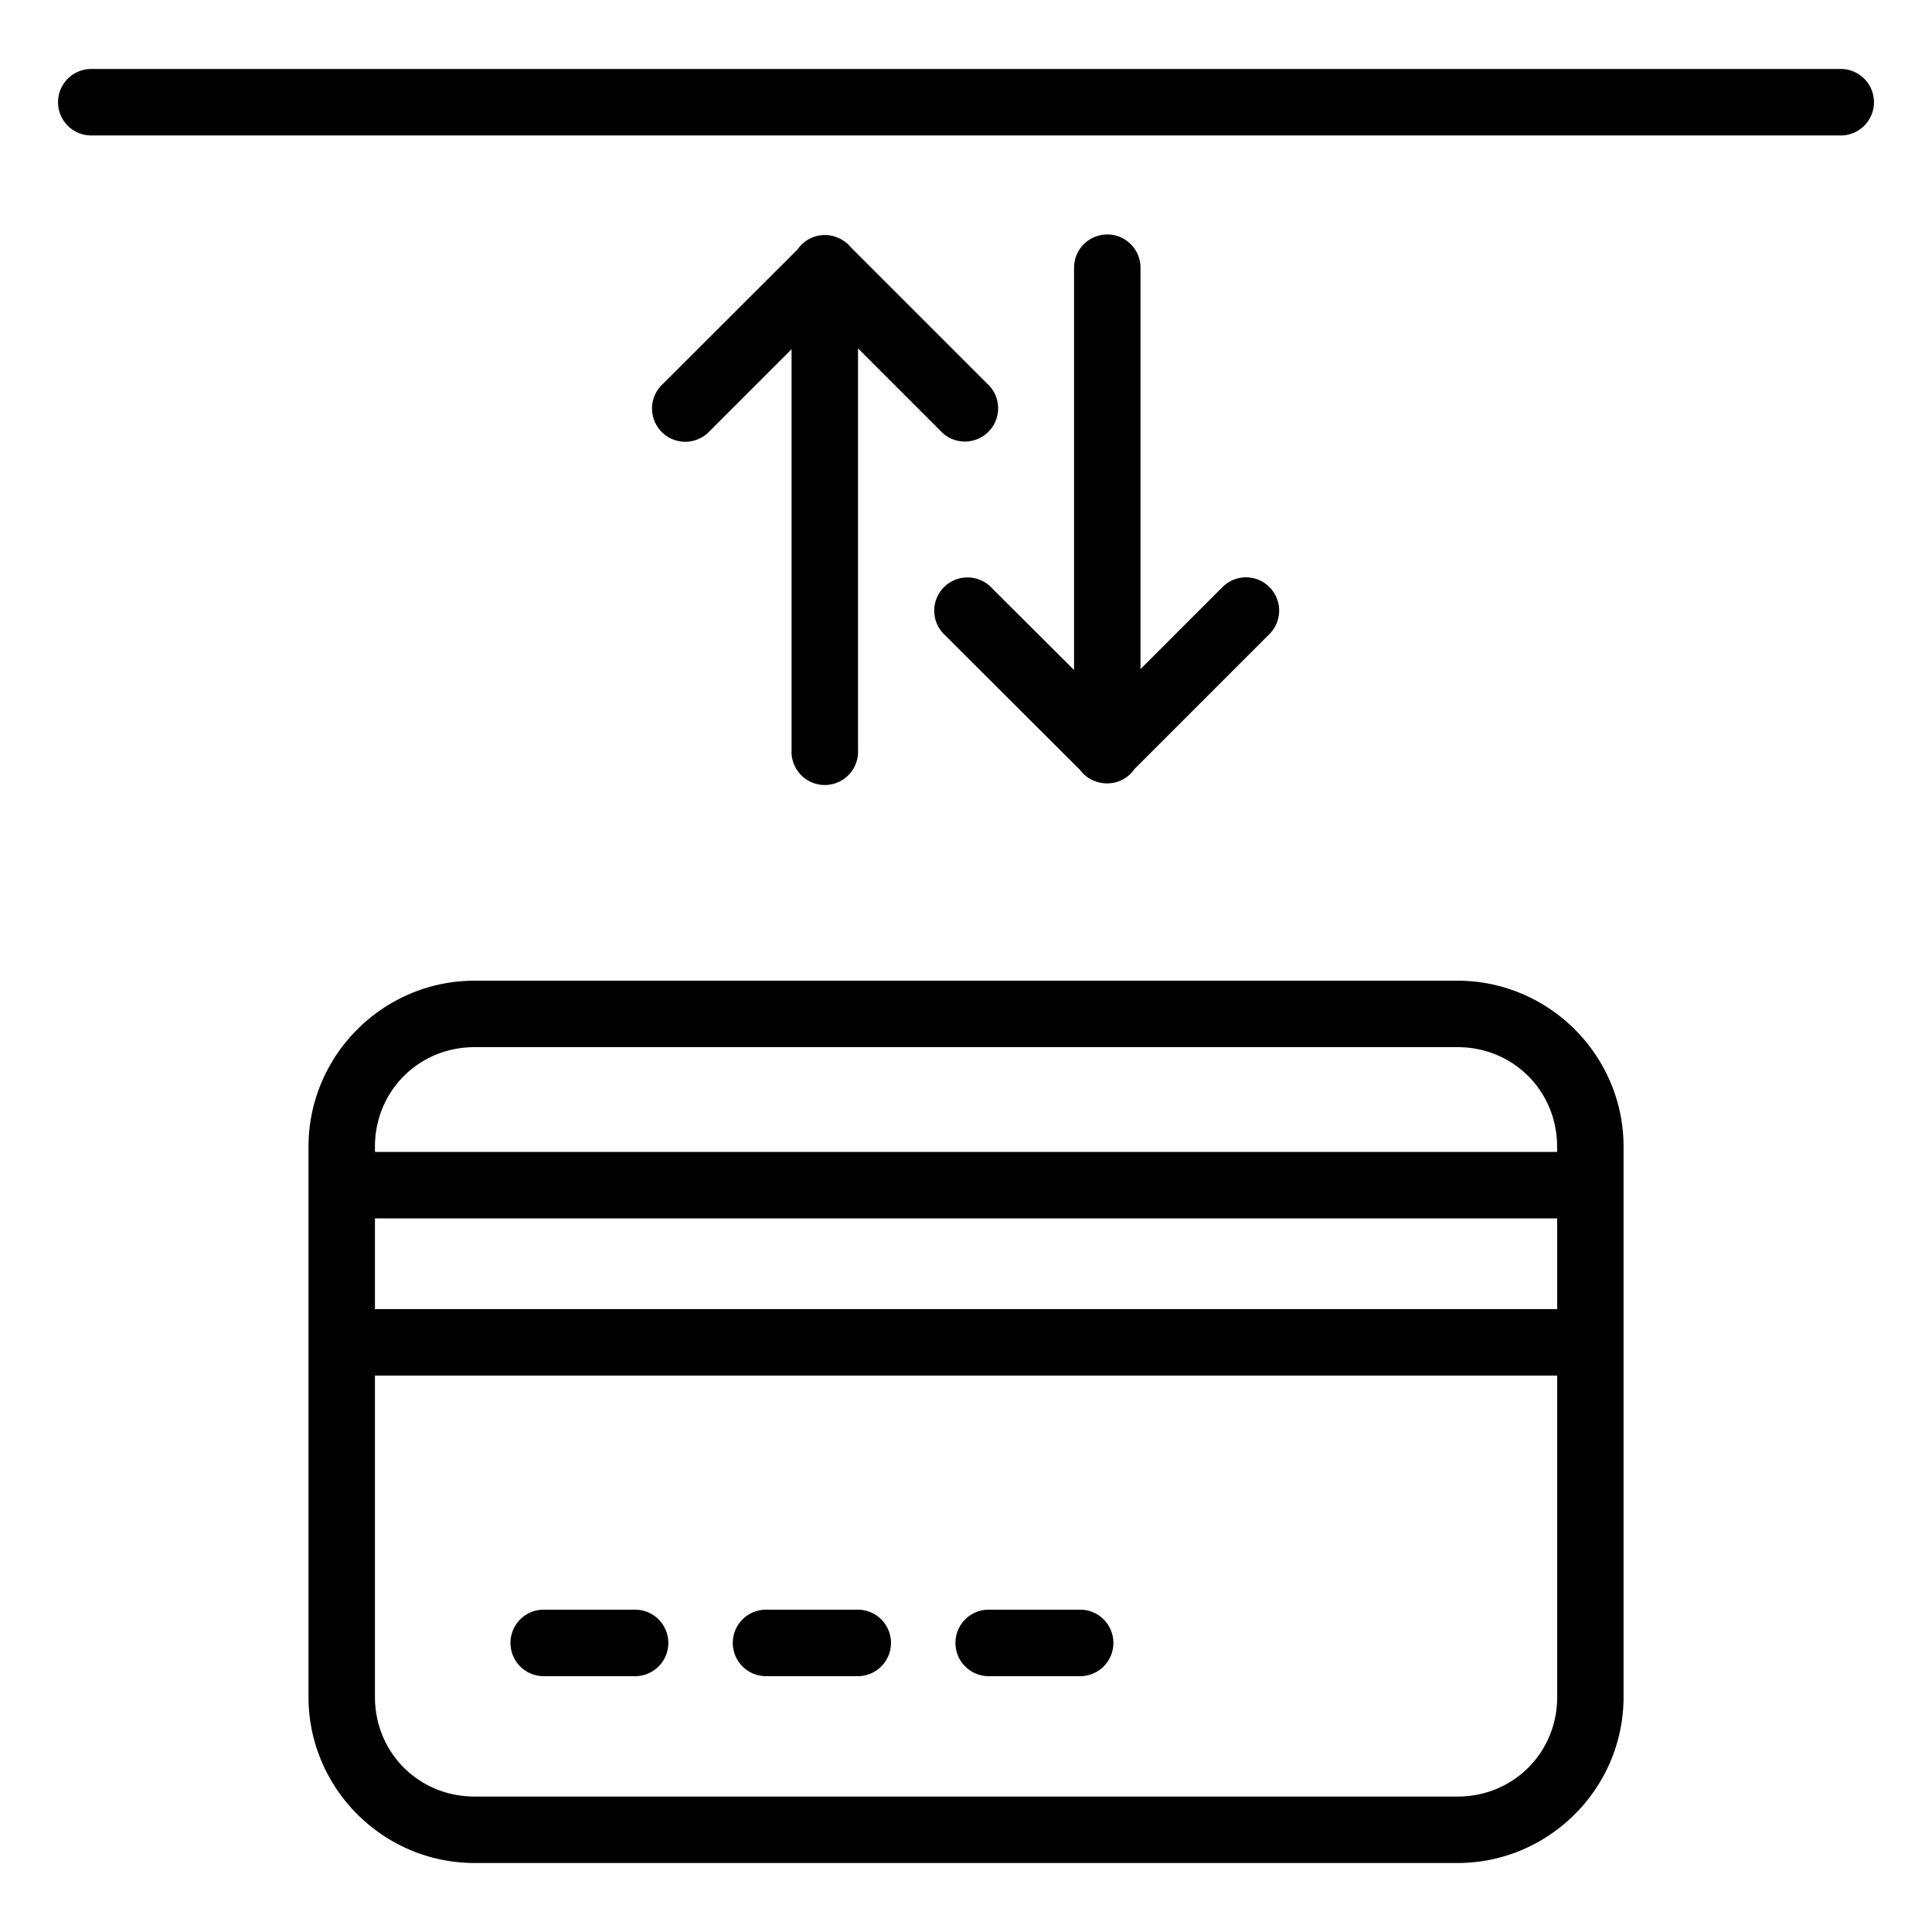 <?xml version="1.0" encoding="UTF-8" standalone="no"?>
<svg
   xmlns:dc="http://purl.org/dc/elements/1.1/"
   xmlns:cc="http://creativecommons.org/ns#"
   xmlns:rdf="http://www.w3.org/1999/02/22-rdf-syntax-ns#"
   xmlns:svg="http://www.w3.org/2000/svg"
   xmlns="http://www.w3.org/2000/svg"
   xmlns:sodipodi="http://sodipodi.sourceforge.net/DTD/sodipodi-0.dtd"
   xmlns:inkscape="http://www.inkscape.org/namespaces/inkscape"
   id="Icone_L_modifier_les_plafonds_de_sa_CB"
   data-name="Icone/L/modifier les plafonds de sa CB"
   width="28"
   height="28"
   viewBox="0 0 28 28"
   version="1.1"
   sodipodi:docname="modifier-plafonds-cb.svg"
   inkscape:version="0.92.3 (2405546, 2018-03-11)">
  <defs
     id="defs18" />
  <sodipodi:namedview
     pagecolor="#ffffff"
     bordercolor="#666666"
     borderopacity="1"
     objecttolerance="10"
     gridtolerance="10"
     guidetolerance="10"
     inkscape:pageopacity="0"
     inkscape:pageshadow="2"
     inkscape:window-width="1920"
     inkscape:window-height="1052"
     id="namedview16"
     showgrid="false"
     inkscape:zoom="8.4285714"
     inkscape:cx="-10.559322"
     inkscape:cy="14"
     inkscape:window-x="0"
     inkscape:window-y="0"
     inkscape:window-maximized="1"
     inkscape:current-layer="Icone_L_modifier_les_plafonds_de_sa_CB" />
  <path
     style="color:#000000;font-style:normal;font-variant:normal;font-weight:normal;font-stretch:normal;font-size:medium;line-height:normal;font-family:sans-serif;font-variant-ligatures:normal;font-variant-position:normal;font-variant-caps:normal;font-variant-numeric:normal;font-variant-alternates:normal;font-feature-settings:normal;text-indent:0;text-align:start;text-decoration:none;text-decoration-line:none;text-decoration-style:solid;text-decoration-color:#000000;letter-spacing:normal;word-spacing:normal;text-transform:none;writing-mode:lr-tb;direction:ltr;text-orientation:mixed;dominant-baseline:auto;baseline-shift:baseline;text-anchor:start;white-space:normal;shape-padding:0;clip-rule:nonzero;display:inline;overflow:visible;visibility:visible;opacity:1;isolation:auto;mix-blend-mode:normal;color-interpolation:sRGB;color-interpolation-filters:linearRGB;solid-color:#000000;solid-opacity:1;vector-effect:none;fill:#000000;fill-opacity:1;fill-rule:nonzero;stroke:none;stroke-width:0.963;stroke-linecap:round;stroke-linejoin:round;stroke-miterlimit:4;stroke-dasharray:none;stroke-dashoffset:0;stroke-opacity:1;color-rendering:auto;image-rendering:auto;shape-rendering:auto;text-rendering:auto;enable-background:accumulate"
     d="m 1.345,1 a 0.482,0.482 0 1 0 0,0.963 H 26.655 a 0.482,0.482 0 1 0 0,-0.963 z M 16.04,3.398 A 0.482,0.482 0 0 0 15.566,3.887 V 9.71 L 14.377,8.525 a 0.482,0.482 0 1 0 -0.681,0.681 l 1.956,1.952 a 0.482,0.482 0 0 0 0.299,0.186 0.482,0.482 0 0 0 0.493,-0.201 L 18.394,9.193 A 0.482,0.482 0 0 0 18.045,8.367 0.482,0.482 0 0 0 17.714,8.512 L 16.529,9.697 V 3.887 A 0.482,0.482 0 0 0 16.04,3.398 Z m -4.094,0.008 a 0.482,0.482 0 0 0 -0.387,0.209 L 9.606,5.565 a 0.482,0.482 0 1 0 0.681,0.681 l 1.185,-1.185 v 5.812 a 0.482,0.482 0 1 0 0.963,0 V 5.049 l 1.189,1.189 A 0.482,0.482 0 1 0 14.304,5.557 L 12.333,3.586 A 0.482,0.482 0 0 0 12.133,3.441 0.482,0.482 0 0 0 11.945,3.406 Z M 6.878,14.213 c -1.325,0 -2.407,1.082 -2.407,2.407 v 7.973 C 4.471,25.918 5.553,27 6.878,27 H 21.123 c 1.325,0 2.407,-1.082 2.407,-2.407 v -7.973 c 0,-1.325 -1.082,-2.407 -2.407,-2.407 z m 0,0.963 H 21.123 c 0.809,0 1.444,0.636 1.444,1.444 v 0.075 H 5.434 v -0.075 c 0,-0.809 0.636,-1.444 1.444,-1.444 z M 5.434,17.658 H 22.568 v 1.315 H 5.434 Z m 0,2.278 H 22.568 v 4.657 c 0,0.809 -0.636,1.444 -1.444,1.444 H 6.878 c -0.809,0 -1.444,-0.636 -1.444,-1.444 z m 2.468,3.393 a 0.482,0.482 0 1 0 0,0.963 H 9.182 a 0.482,0.482 0 1 0 0,-0.963 z m 3.222,0 a 0.482,0.482 0 1 0 0,0.963 h 1.285 a 0.482,0.482 0 1 0 0,-0.963 z m 3.227,0 a 0.482,0.482 0 1 0 0,0.963 h 1.281 a 0.482,0.482 0 1 0 0,-0.963 z"
     id="Ligne_398"
     inkscape:connector-curvature="0" />
</svg>
